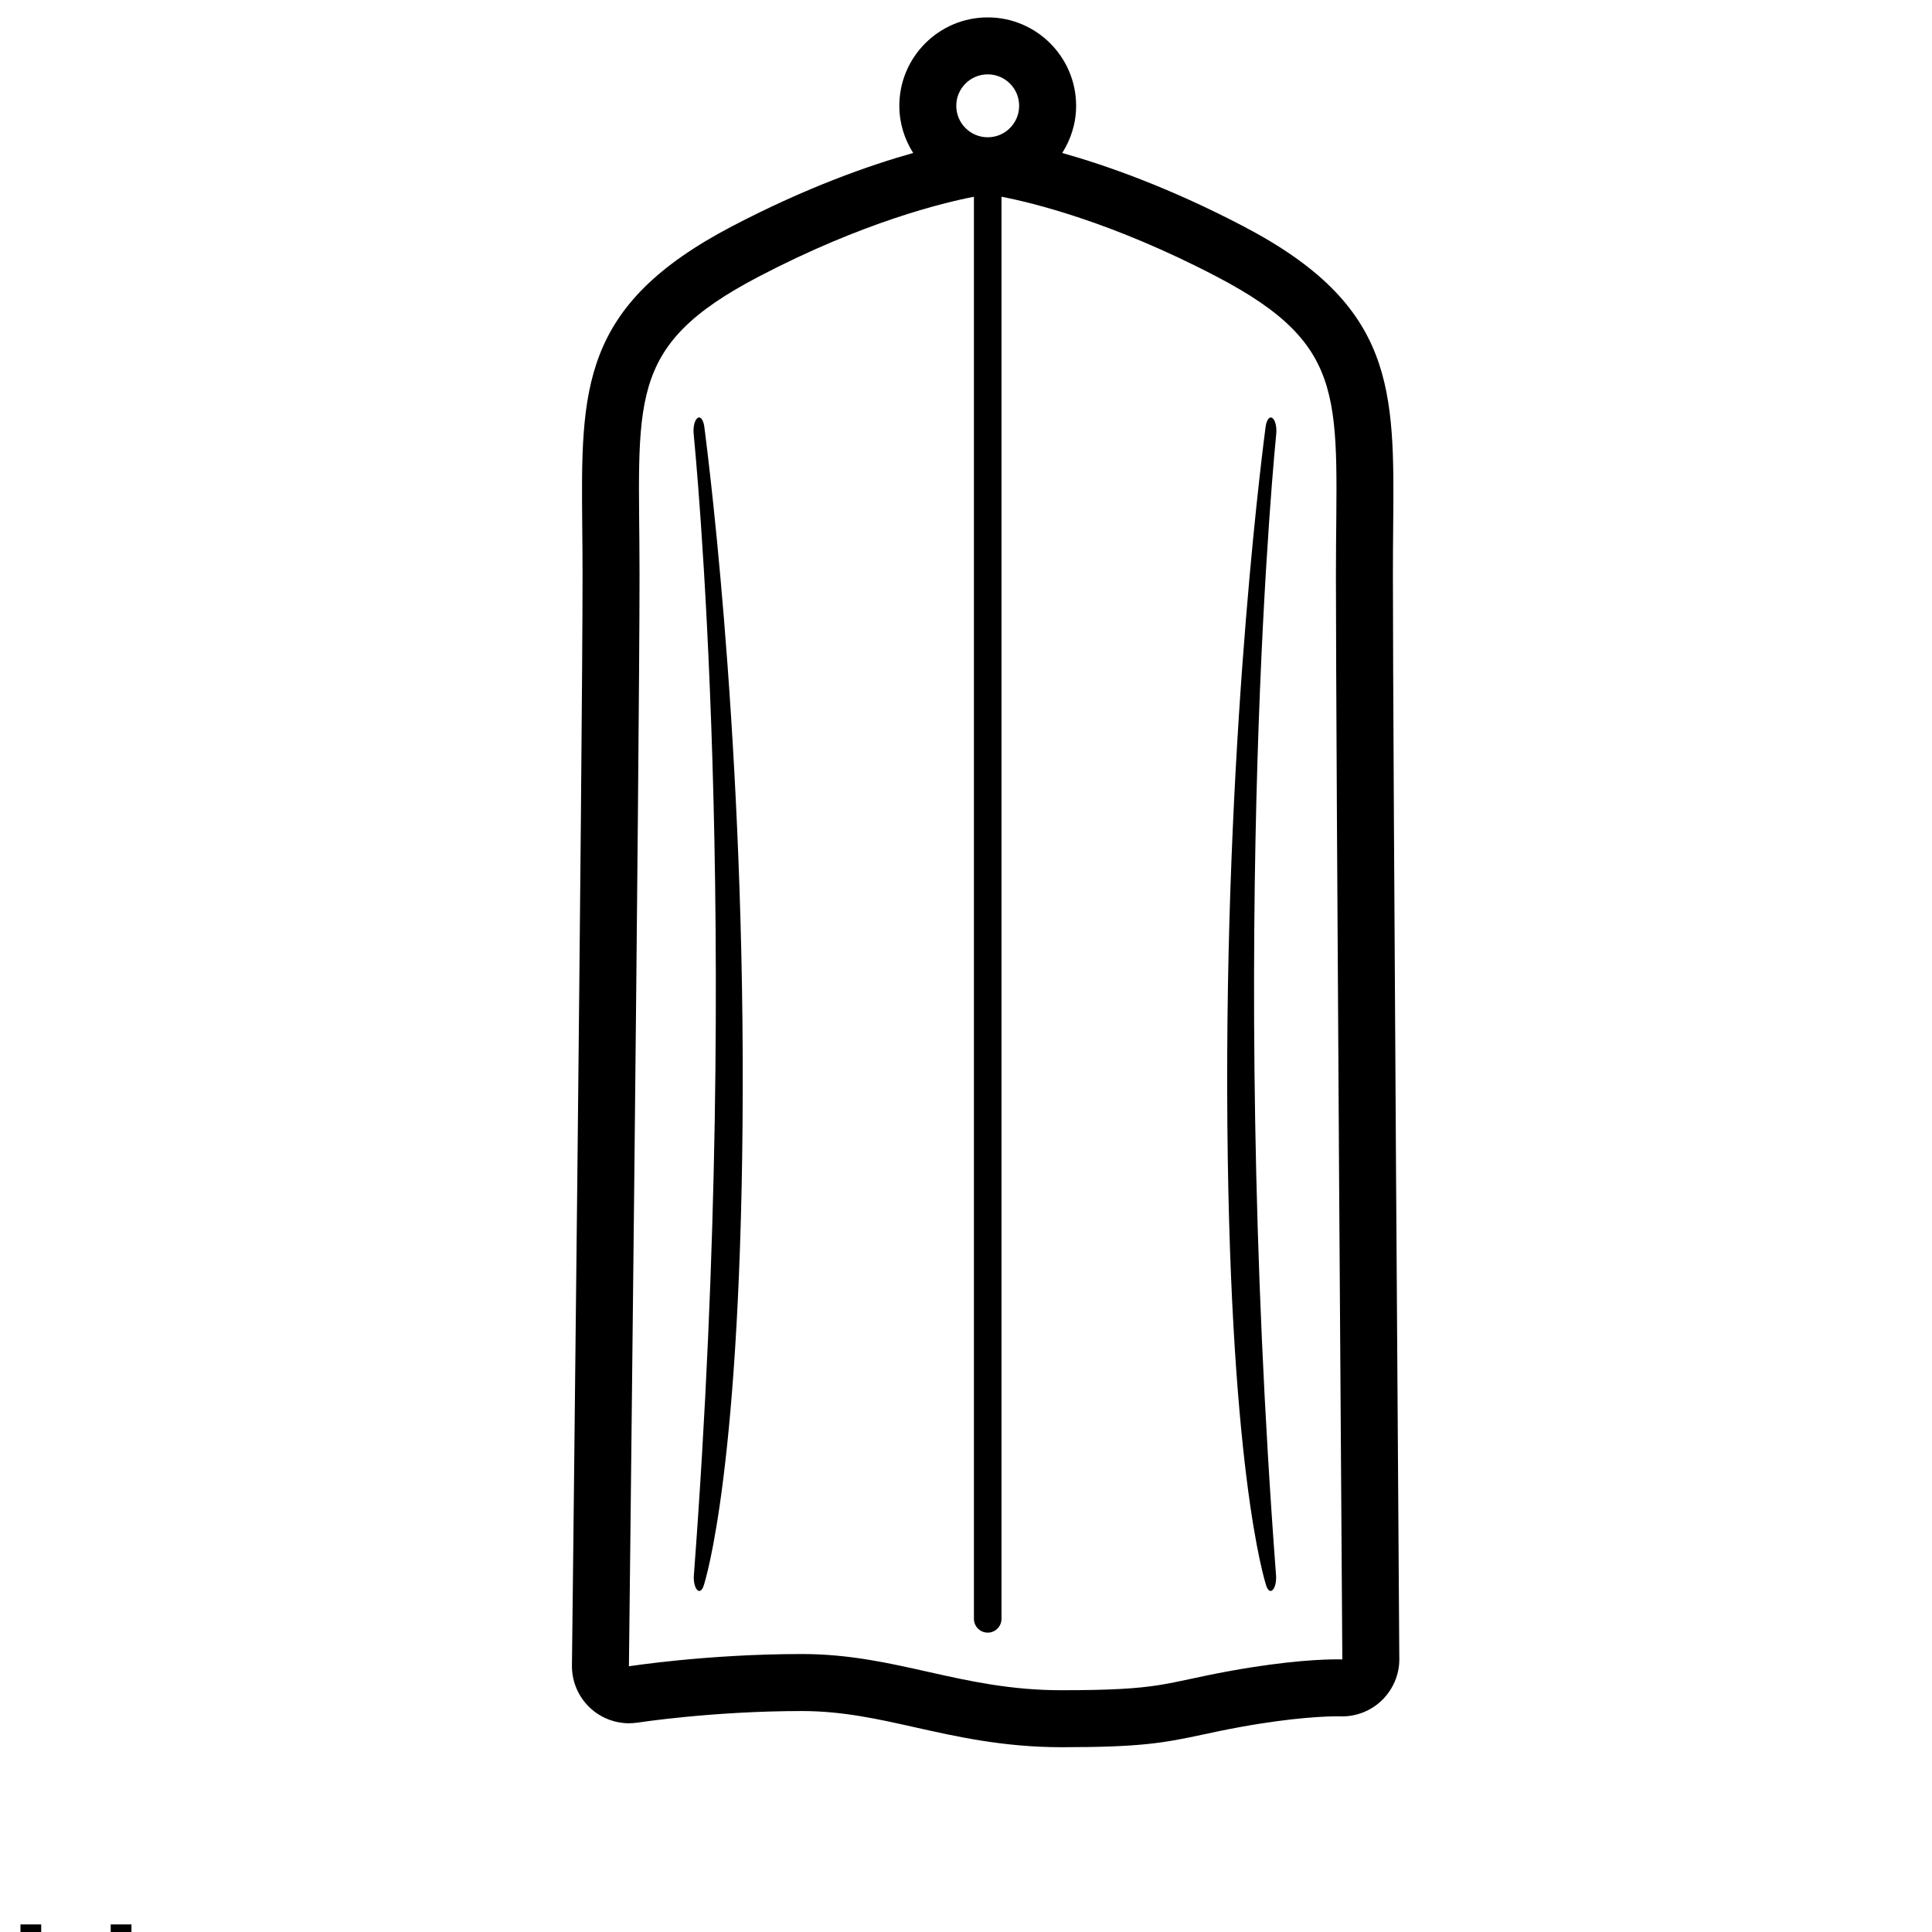 <svg width="57" height="57" viewBox="0 0 57 57" fill="none" xmlns="http://www.w3.org/2000/svg">
<g clip-path="url(#clip0)">
<g clip-path="url(#clip1)">
<path d="M0.604 61.086V56.776H1.216V58.593H3.266V56.776H3.878V61.086H3.266V59.05H1.216V61.086H0.604ZM6.226 61.159C5.773 61.159 5.412 61.009 5.142 60.71C4.872 60.409 4.737 60.008 4.737 59.505C4.737 58.996 4.872 58.594 5.142 58.299C5.414 58.002 5.782 57.853 6.246 57.853C6.71 57.853 7.077 58.002 7.347 58.299C7.619 58.594 7.755 58.994 7.755 59.499C7.755 60.015 7.619 60.421 7.347 60.716C7.075 61.011 6.701 61.159 6.226 61.159ZM6.234 60.728C6.842 60.728 7.146 60.318 7.146 59.499C7.146 58.689 6.846 58.284 6.246 58.284C5.648 58.284 5.349 58.691 5.349 59.505C5.349 60.32 5.644 60.728 6.234 60.728ZM10.609 61.086V60.492C10.304 60.937 9.934 61.159 9.5 61.159C9.224 61.159 9.004 61.072 8.841 60.9C8.678 60.725 8.597 60.49 8.597 60.195V57.923H9.17V60.008C9.17 60.245 9.204 60.414 9.272 60.515C9.342 60.614 9.458 60.664 9.619 60.664C9.968 60.664 10.299 60.434 10.609 59.974V57.923H11.183V61.086H10.609ZM13.155 61.159C12.893 61.159 12.574 61.098 12.2 60.975V60.448C12.574 60.635 12.901 60.728 13.178 60.728C13.343 60.728 13.48 60.683 13.589 60.594C13.698 60.505 13.752 60.393 13.752 60.259C13.752 60.063 13.6 59.901 13.295 59.773L12.96 59.63C12.465 59.424 12.217 59.128 12.217 58.742C12.217 58.466 12.314 58.249 12.508 58.092C12.704 57.933 12.973 57.853 13.312 57.853C13.489 57.853 13.707 57.878 13.967 57.926L14.087 57.949V58.427C13.767 58.332 13.512 58.284 13.324 58.284C12.955 58.284 12.771 58.418 12.771 58.686C12.771 58.859 12.91 59.005 13.19 59.123L13.467 59.24C13.779 59.372 14.001 59.511 14.131 59.659C14.261 59.805 14.326 59.987 14.326 60.206C14.326 60.484 14.216 60.712 13.997 60.891C13.777 61.069 13.497 61.159 13.155 61.159ZM16.175 61.159C15.913 61.159 15.595 61.098 15.22 60.975V60.448C15.595 60.635 15.921 60.728 16.199 60.728C16.364 60.728 16.501 60.683 16.609 60.594C16.718 60.505 16.773 60.393 16.773 60.259C16.773 60.063 16.62 59.901 16.315 59.773L15.98 59.63C15.485 59.424 15.238 59.128 15.238 58.742C15.238 58.466 15.335 58.249 15.529 58.092C15.725 57.933 15.993 57.853 16.333 57.853C16.509 57.853 16.728 57.878 16.988 57.926L17.107 57.949V58.427C16.787 58.332 16.533 58.284 16.344 58.284C15.976 58.284 15.791 58.418 15.791 58.686C15.791 58.859 15.931 59.005 16.21 59.123L16.487 59.24C16.8 59.372 17.021 59.511 17.151 59.659C17.281 59.805 17.346 59.987 17.346 60.206C17.346 60.484 17.236 60.712 17.017 60.891C16.798 61.069 16.517 61.159 16.175 61.159ZM20.675 60.984C20.291 61.101 19.962 61.159 19.688 61.159C19.222 61.159 18.842 61.005 18.547 60.696C18.253 60.385 18.107 59.983 18.107 59.49C18.107 59.011 18.236 58.617 18.494 58.31C18.754 58.004 19.086 57.85 19.49 57.85C19.873 57.85 20.168 57.986 20.375 58.258C20.585 58.53 20.69 58.916 20.69 59.417L20.687 59.595H18.692C18.776 60.346 19.143 60.722 19.796 60.722C20.035 60.722 20.328 60.658 20.675 60.53V60.984ZM18.718 59.164H20.113C20.113 58.575 19.894 58.281 19.455 58.281C19.014 58.281 18.769 58.575 18.718 59.164Z" fill="black"/>
<path fill-rule="evenodd" clip-rule="evenodd" d="M39.443 48.956C39.059 48.956 37.995 48.99 36.3 49.297C34.308 49.659 34.298 49.867 31.316 49.867C28.334 49.867 26.459 48.799 23.657 48.799C20.855 48.799 18.555 49.161 18.555 49.161C18.555 49.161 18.868 22.124 18.868 16.973C18.868 11.822 18.407 10.241 22.383 8.162C25.469 6.549 27.83 5.979 28.734 5.805V47.761C28.734 47.985 28.916 48.168 29.141 48.168C29.365 48.168 29.547 47.985 29.547 47.761V5.804C30.452 5.979 32.812 6.548 35.898 8.162C39.875 10.241 39.414 11.822 39.414 16.973C39.414 22.124 39.603 48.958 39.603 48.958C39.603 48.958 39.55 48.956 39.443 48.956ZM29.141 2.194C29.654 2.194 30.068 2.609 30.068 3.121C30.068 3.634 29.654 4.05 29.141 4.05C28.628 4.05 28.213 3.634 28.213 3.121C28.213 2.609 28.628 2.194 29.141 2.194ZM41.095 16.973C41.095 16.461 41.099 15.985 41.103 15.542C41.142 11.474 41.167 9.019 36.678 6.673C34.496 5.531 32.64 4.879 31.339 4.513C31.596 4.109 31.749 3.633 31.749 3.121C31.749 1.683 30.579 0.513 29.141 0.513C27.703 0.513 26.533 1.683 26.533 3.121C26.533 3.634 26.685 4.109 26.942 4.513C25.64 4.879 23.786 5.531 21.604 6.673C17.114 9.019 17.139 11.474 17.178 15.541C17.182 15.985 17.187 16.461 17.187 16.973C17.187 22.056 16.878 48.842 16.874 49.144C16.871 49.638 17.084 50.109 17.458 50.432C17.765 50.698 18.156 50.842 18.556 50.842C18.643 50.842 18.73 50.834 18.815 50.822C18.838 50.819 21.032 50.481 23.657 50.481C24.851 50.481 25.893 50.714 26.996 50.961C28.224 51.237 29.616 51.548 31.316 51.548C33.649 51.548 34.314 51.426 35.48 51.177C35.787 51.11 36.138 51.035 36.6 50.951C38.207 50.659 39.183 50.637 39.443 50.637L39.533 50.638C39.554 50.639 39.573 50.639 39.595 50.639C40.031 50.639 40.456 50.47 40.77 50.164C41.098 49.845 41.288 49.406 41.284 48.947C41.282 48.647 41.095 22.059 41.095 16.973Z" fill="black"/>
<path fill-rule="evenodd" clip-rule="evenodd" d="M37.529 12.327C37.441 12.279 37.358 12.411 37.336 12.618C37.325 12.734 36.181 21.091 36.206 32.148C36.231 43.294 37.315 46.653 37.361 46.791C37.392 46.885 37.44 46.938 37.487 46.938C37.508 46.938 37.532 46.926 37.554 46.902C37.623 46.827 37.66 46.652 37.647 46.477C36.191 27.168 37.639 12.96 37.654 12.787C37.672 12.578 37.617 12.374 37.529 12.327Z" fill="black"/>
<path fill-rule="evenodd" clip-rule="evenodd" d="M20.589 12.327C20.502 12.374 20.446 12.578 20.464 12.787C20.478 12.96 21.928 27.168 20.471 46.477C20.458 46.652 20.496 46.827 20.564 46.902C20.585 46.926 20.609 46.938 20.63 46.938C20.679 46.938 20.727 46.885 20.758 46.791C20.804 46.653 21.887 43.294 21.913 32.148C21.937 21.091 20.793 12.734 20.783 12.618C20.761 12.411 20.678 12.279 20.589 12.327Z" fill="black"/>
</g>
</g>
<defs>
<clipPath id="clip0">
<rect width="57" height="57" fill="white"/>
</clipPath>
<clipPath id="clip1">
<rect width="42" height="62" fill="white" transform="translate(0.048 0.513)"/>
</clipPath>
</defs>
</svg>
